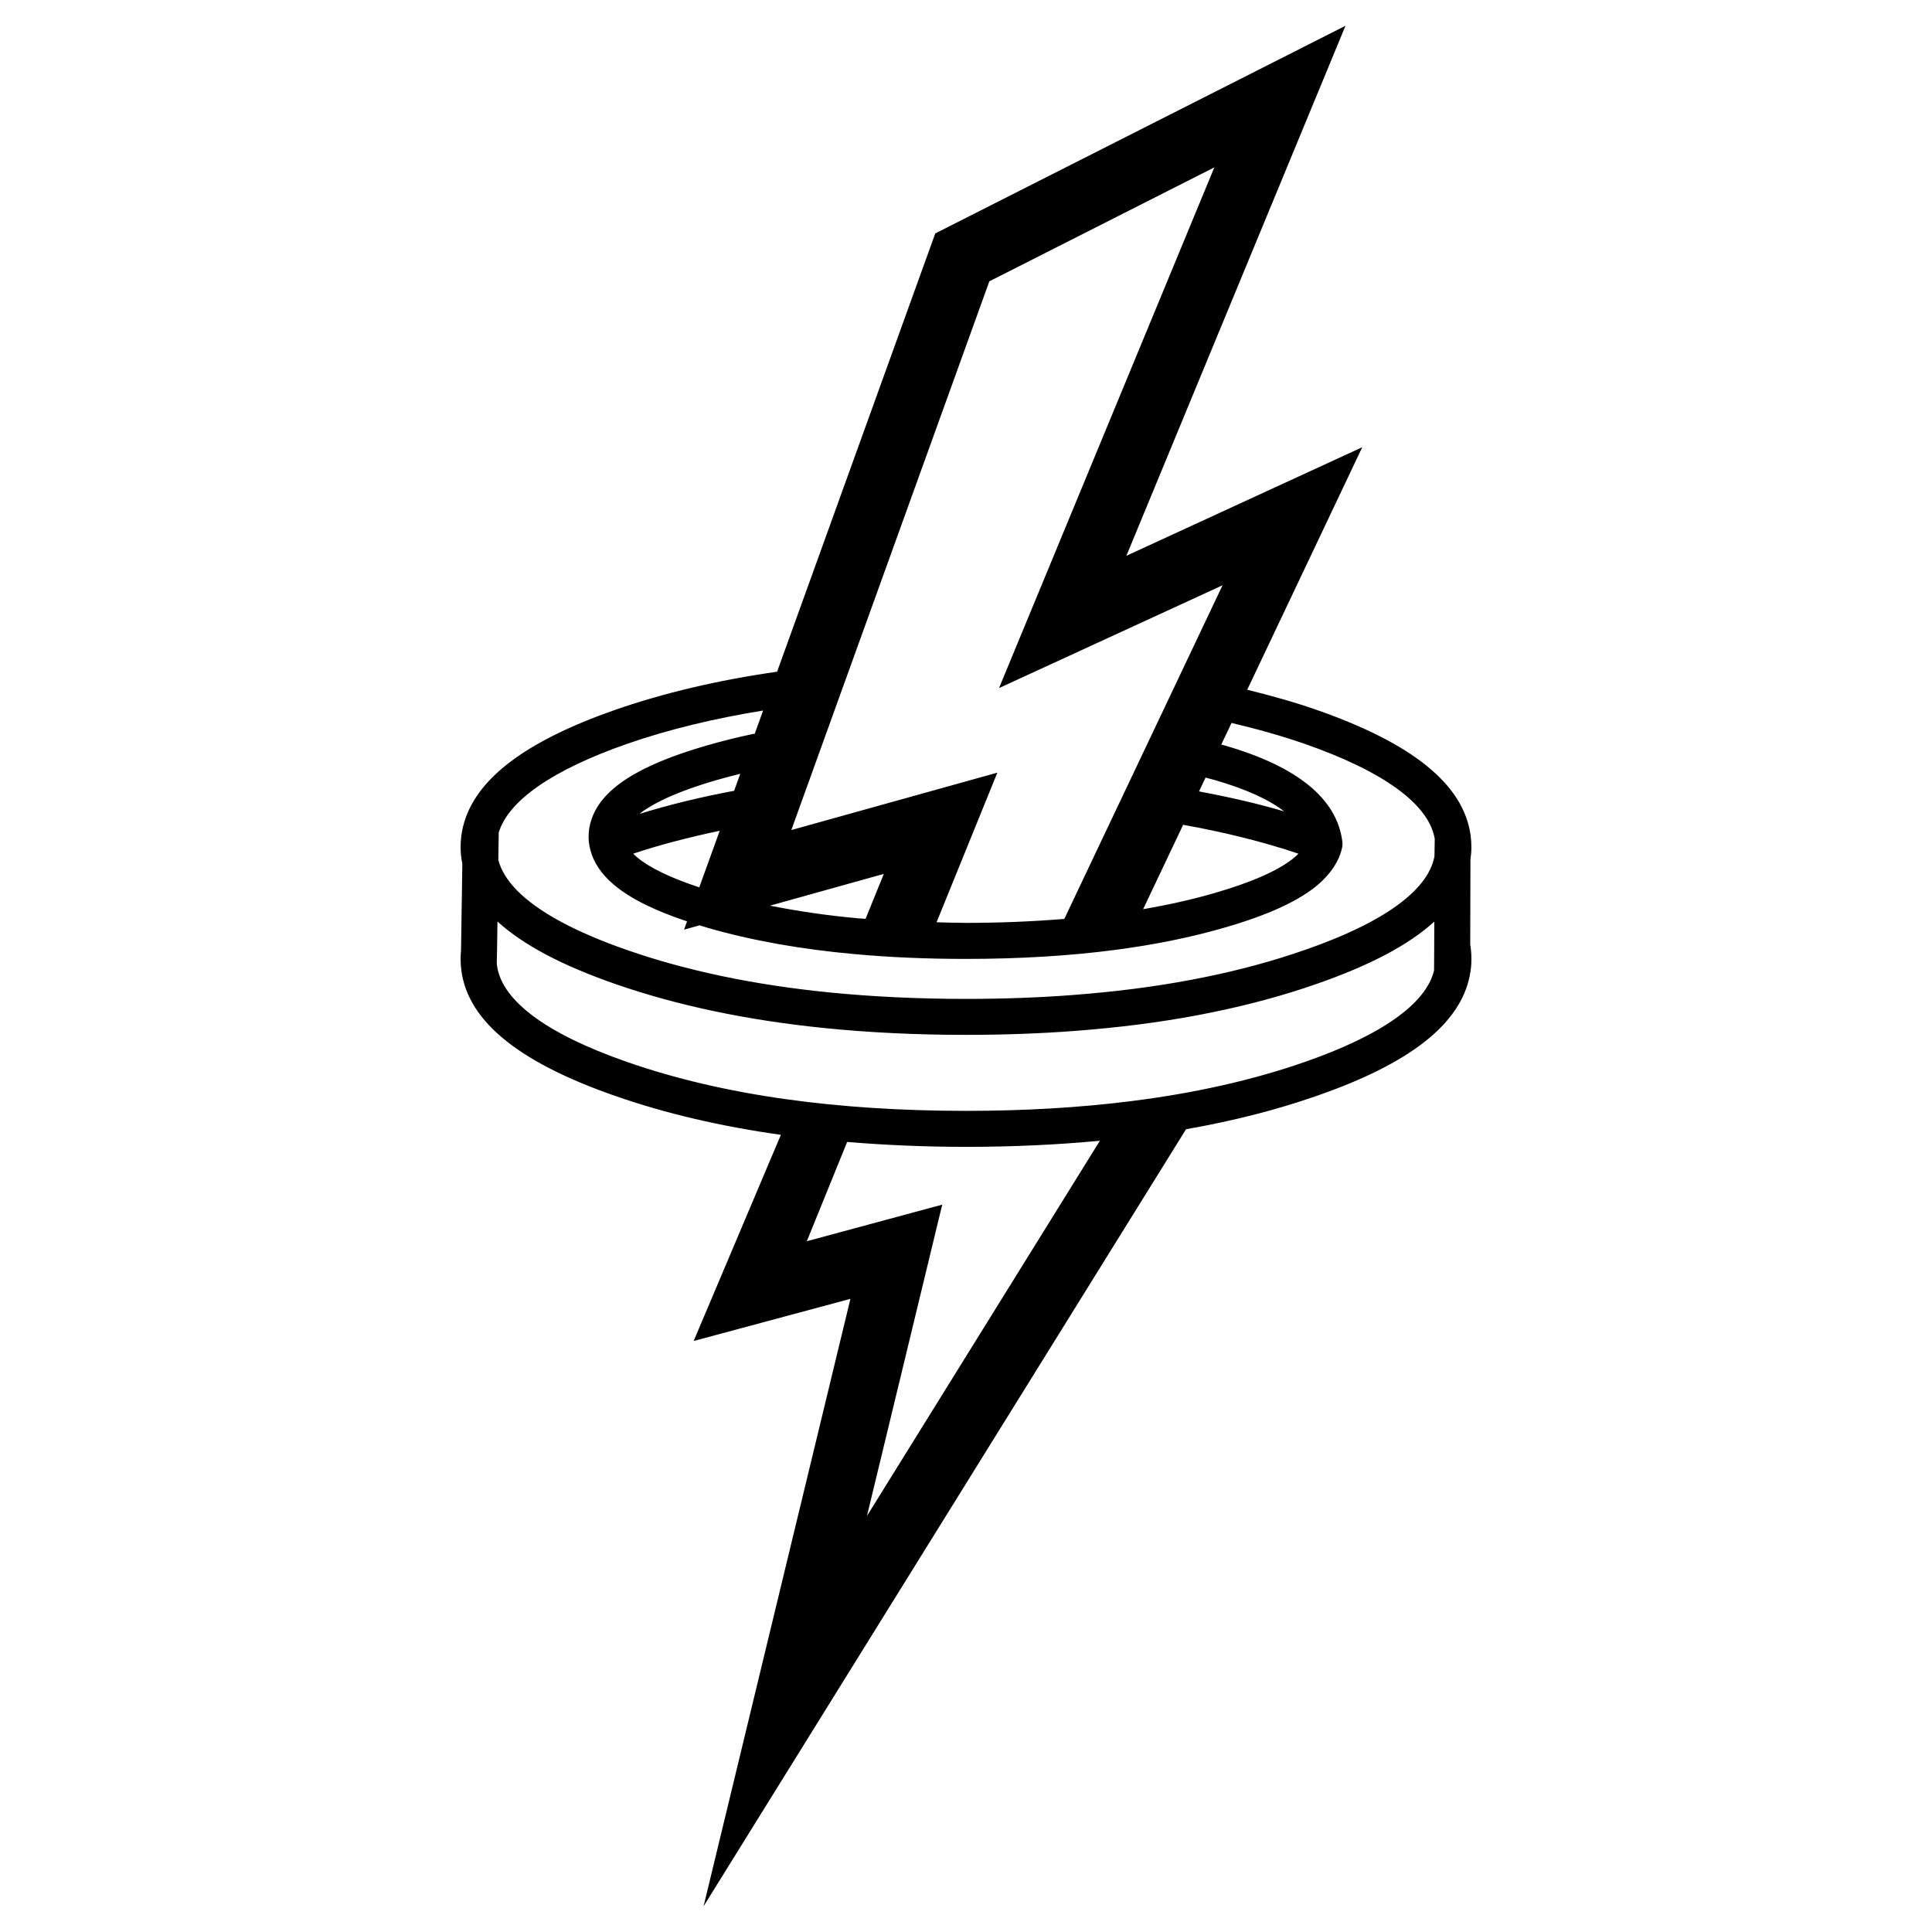 <?xml version="1.0" encoding="utf-8"?>
<!-- Generator: Adobe Illustrator 15.0.2, SVG Export Plug-In . SVG Version: 6.00 Build 0)  -->
<!DOCTYPE svg PUBLIC "-//W3C//DTD SVG 1.1//EN" "http://www.w3.org/Graphics/SVG/1.1/DTD/svg11.dtd">
<svg version="1.1" id="Layer_1" xmlns="http://www.w3.org/2000/svg" xmlns:xlink="http://www.w3.org/1999/xlink" x="0px" y="0px"
	 width="108px" height="108px" viewBox="0 0 108 108" enable-background="new 0 0 108 108" xml:space="preserve">
<path d="M82.199,48.043c0.034-0.229,0.053-0.461,0.053-0.693c0-0.227-0.017-0.454-0.048-0.674c0-0.001,0-0.003,0-0.005
	c-0.405-2.824-3.223-5.111-8.617-6.993c-1.221-0.425-2.527-0.791-3.866-1.121L76.151,25l-13.185,6.068L75.214,1.44L52.282,13.049
	l-8.843,24.504c-0.005,0-0.01-0.001-0.015-0.001c-3.271,0.466-6.307,1.182-9.028,2.126c-5.054,1.766-7.832,3.884-8.498,6.475
	c0,0,0,0,0,0c-0.1,0.392-0.15,0.793-0.15,1.196c0,0.313,0.032,0.625,0.097,0.932l-0.073,4.839c-0.015,0.16-0.023,0.325-0.023,0.489
	c0,0.099,0.002,0.196,0.009,0.299c0,0.012,0.001,0.023,0.002,0.035c0.206,2.978,3.033,5.374,8.639,7.323
	c2.78,0.971,5.894,1.701,9.253,2.171l-4.876,11.525l8.763-2.356l-8.208,33.954l26.969-43.435c2.617-0.459,5.062-1.08,7.288-1.859
	c5.222-1.811,8.024-4.005,8.57-6.712c0.063-0.307,0.096-0.625,0.096-0.945c0-0.27-0.023-0.542-0.067-0.81L82.199,48.043z
	 M67.911,43.606c1.72,0.497,3.014,1.082,3.875,1.752c-1.502-0.445-3.106-0.807-4.76-1.119l0.365-0.771
	C67.563,43.515,67.742,43.558,67.911,43.606z M66.139,46.107c2.297,0.411,4.465,0.947,6.446,1.614
	c-0.065,0.067-0.137,0.134-0.215,0.201c-0.842,0.71-2.343,1.381-4.463,1.995c-1.24,0.361-2.585,0.663-4.006,0.907L66.139,46.107z
	 M55.305,15.726l12.578-6.37L55.846,38.464l12.495-5.746l-8.845,18.65c-1.741,0.143-3.579,0.221-5.511,0.221
	c-0.558,0-1.087-0.022-1.63-0.034l3.398-8.364l-11.517,3.209L55.305,15.726z M41.035,44.215c-0.016,0.002-0.03-0.003-0.045,0
	c-1.835,0.343-3.593,0.773-5.246,1.283c0.699-0.551,1.983-1.217,4.318-1.892c0.427-0.124,0.869-0.24,1.319-0.351L41.035,44.215z
	 M40.232,46.441l-1.143,3.163c-1.589-0.527-2.771-1.089-3.472-1.679c-0.08-0.068-0.152-0.136-0.22-0.204
	C36.906,47.216,38.541,46.8,40.232,46.441z M49.406,48.851l-1.019,2.511c-0.132-0.011-0.277-0.015-0.408-0.027
	c-1.75-0.158-3.392-0.401-4.936-0.708L49.406,48.851z M45.102,69.385l2.254-5.549c2.122,0.175,4.336,0.274,6.645,0.274
	c2.614,0,5.12-0.118,7.484-0.342L48.463,84.744l4.208-17.404L45.102,69.385z M80.173,52.883c0,0.001,0,0.002,0,0.002l-0.008,1.36
	c-0.439,1.859-2.938,3.629-7.241,5.124c-2.893,1.01-6.172,1.748-9.75,2.192c-2.829,0.356-5.916,0.537-9.174,0.537
	c-3.599,0-6.988-0.22-10.07-0.653c-3.229-0.452-6.213-1.15-8.871-2.079c-4.609-1.603-7.129-3.516-7.29-5.528l0.015-0.635
	c0-0.004,0-0.007,0-0.011l0.025-1.68c1.435,1.309,3.597,2.454,6.589,3.495c3.443,1.199,7.385,2.03,11.714,2.465
	c2.472,0.25,5.125,0.378,7.889,0.378c2.101,0,4.146-0.074,6.083-0.22c0.334-0.025,0.667-0.053,0.994-0.083
	c2.331-0.205,4.565-0.523,6.642-0.948c2.072-0.42,4.047-0.956,5.867-1.592c2.993-1.04,5.156-2.183,6.591-3.488L80.173,52.883z
	 M80.188,47.869c-0.119,0.647-0.49,1.288-1.099,1.906c-1.183,1.203-3.256,2.324-6.165,3.333c-1.736,0.607-3.622,1.118-5.606,1.521
	c-2.004,0.409-4.162,0.717-6.417,0.915c-0.322,0.03-0.646,0.056-0.969,0.081c-1.886,0.144-3.88,0.214-5.932,0.214
	c-2.695,0-5.281-0.124-7.688-0.367c-4.172-0.418-7.96-1.214-11.254-2.363c-2.9-1.009-4.972-2.13-6.155-3.332
	c-0.541-0.552-0.893-1.124-1.045-1.699l0.021-1.531c0.538-1.797,3.017-3.512,7.179-4.967c2.304-0.799,4.862-1.417,7.601-1.861
	l-0.471,1.305c-0.024,0.003-0.048-0.005-0.072,0c-0.903,0.19-1.782,0.41-2.613,0.651c-3.876,1.12-5.93,2.461-6.464,4.211
	c-0.091,0.286-0.136,0.583-0.136,0.883c0,0.191,0.02,0.388,0.063,0.589c0.003,0.017,0.006,0.033,0.011,0.049
	c0.011,0.05,0.023,0.1,0.036,0.142c0.181,0.687,0.62,1.33,1.307,1.912c0.901,0.76,2.249,1.433,4.086,2.044l-0.167,0.463l0.864-0.241
	c0.133,0.041,0.26,0.082,0.397,0.122c2.452,0.714,5.244,1.215,8.299,1.489c1.932,0.177,4.013,0.266,6.188,0.266
	c2.992,0,5.796-0.169,8.327-0.501c2.218-0.288,4.29-0.71,6.155-1.253c2.426-0.702,4.127-1.482,5.208-2.395
	c0.725-0.626,1.177-1.315,1.343-2.049c0.029-0.127,0.034-0.254,0.016-0.378c-0.307-2.384-2.516-4.186-6.565-5.352
	c-0.064-0.019-0.136-0.035-0.2-0.054l0.573-1.209c1.422,0.337,2.801,0.721,4.083,1.167c4.433,1.547,6.946,3.381,7.276,5.308
	L80.188,47.869z"/>
</svg>
